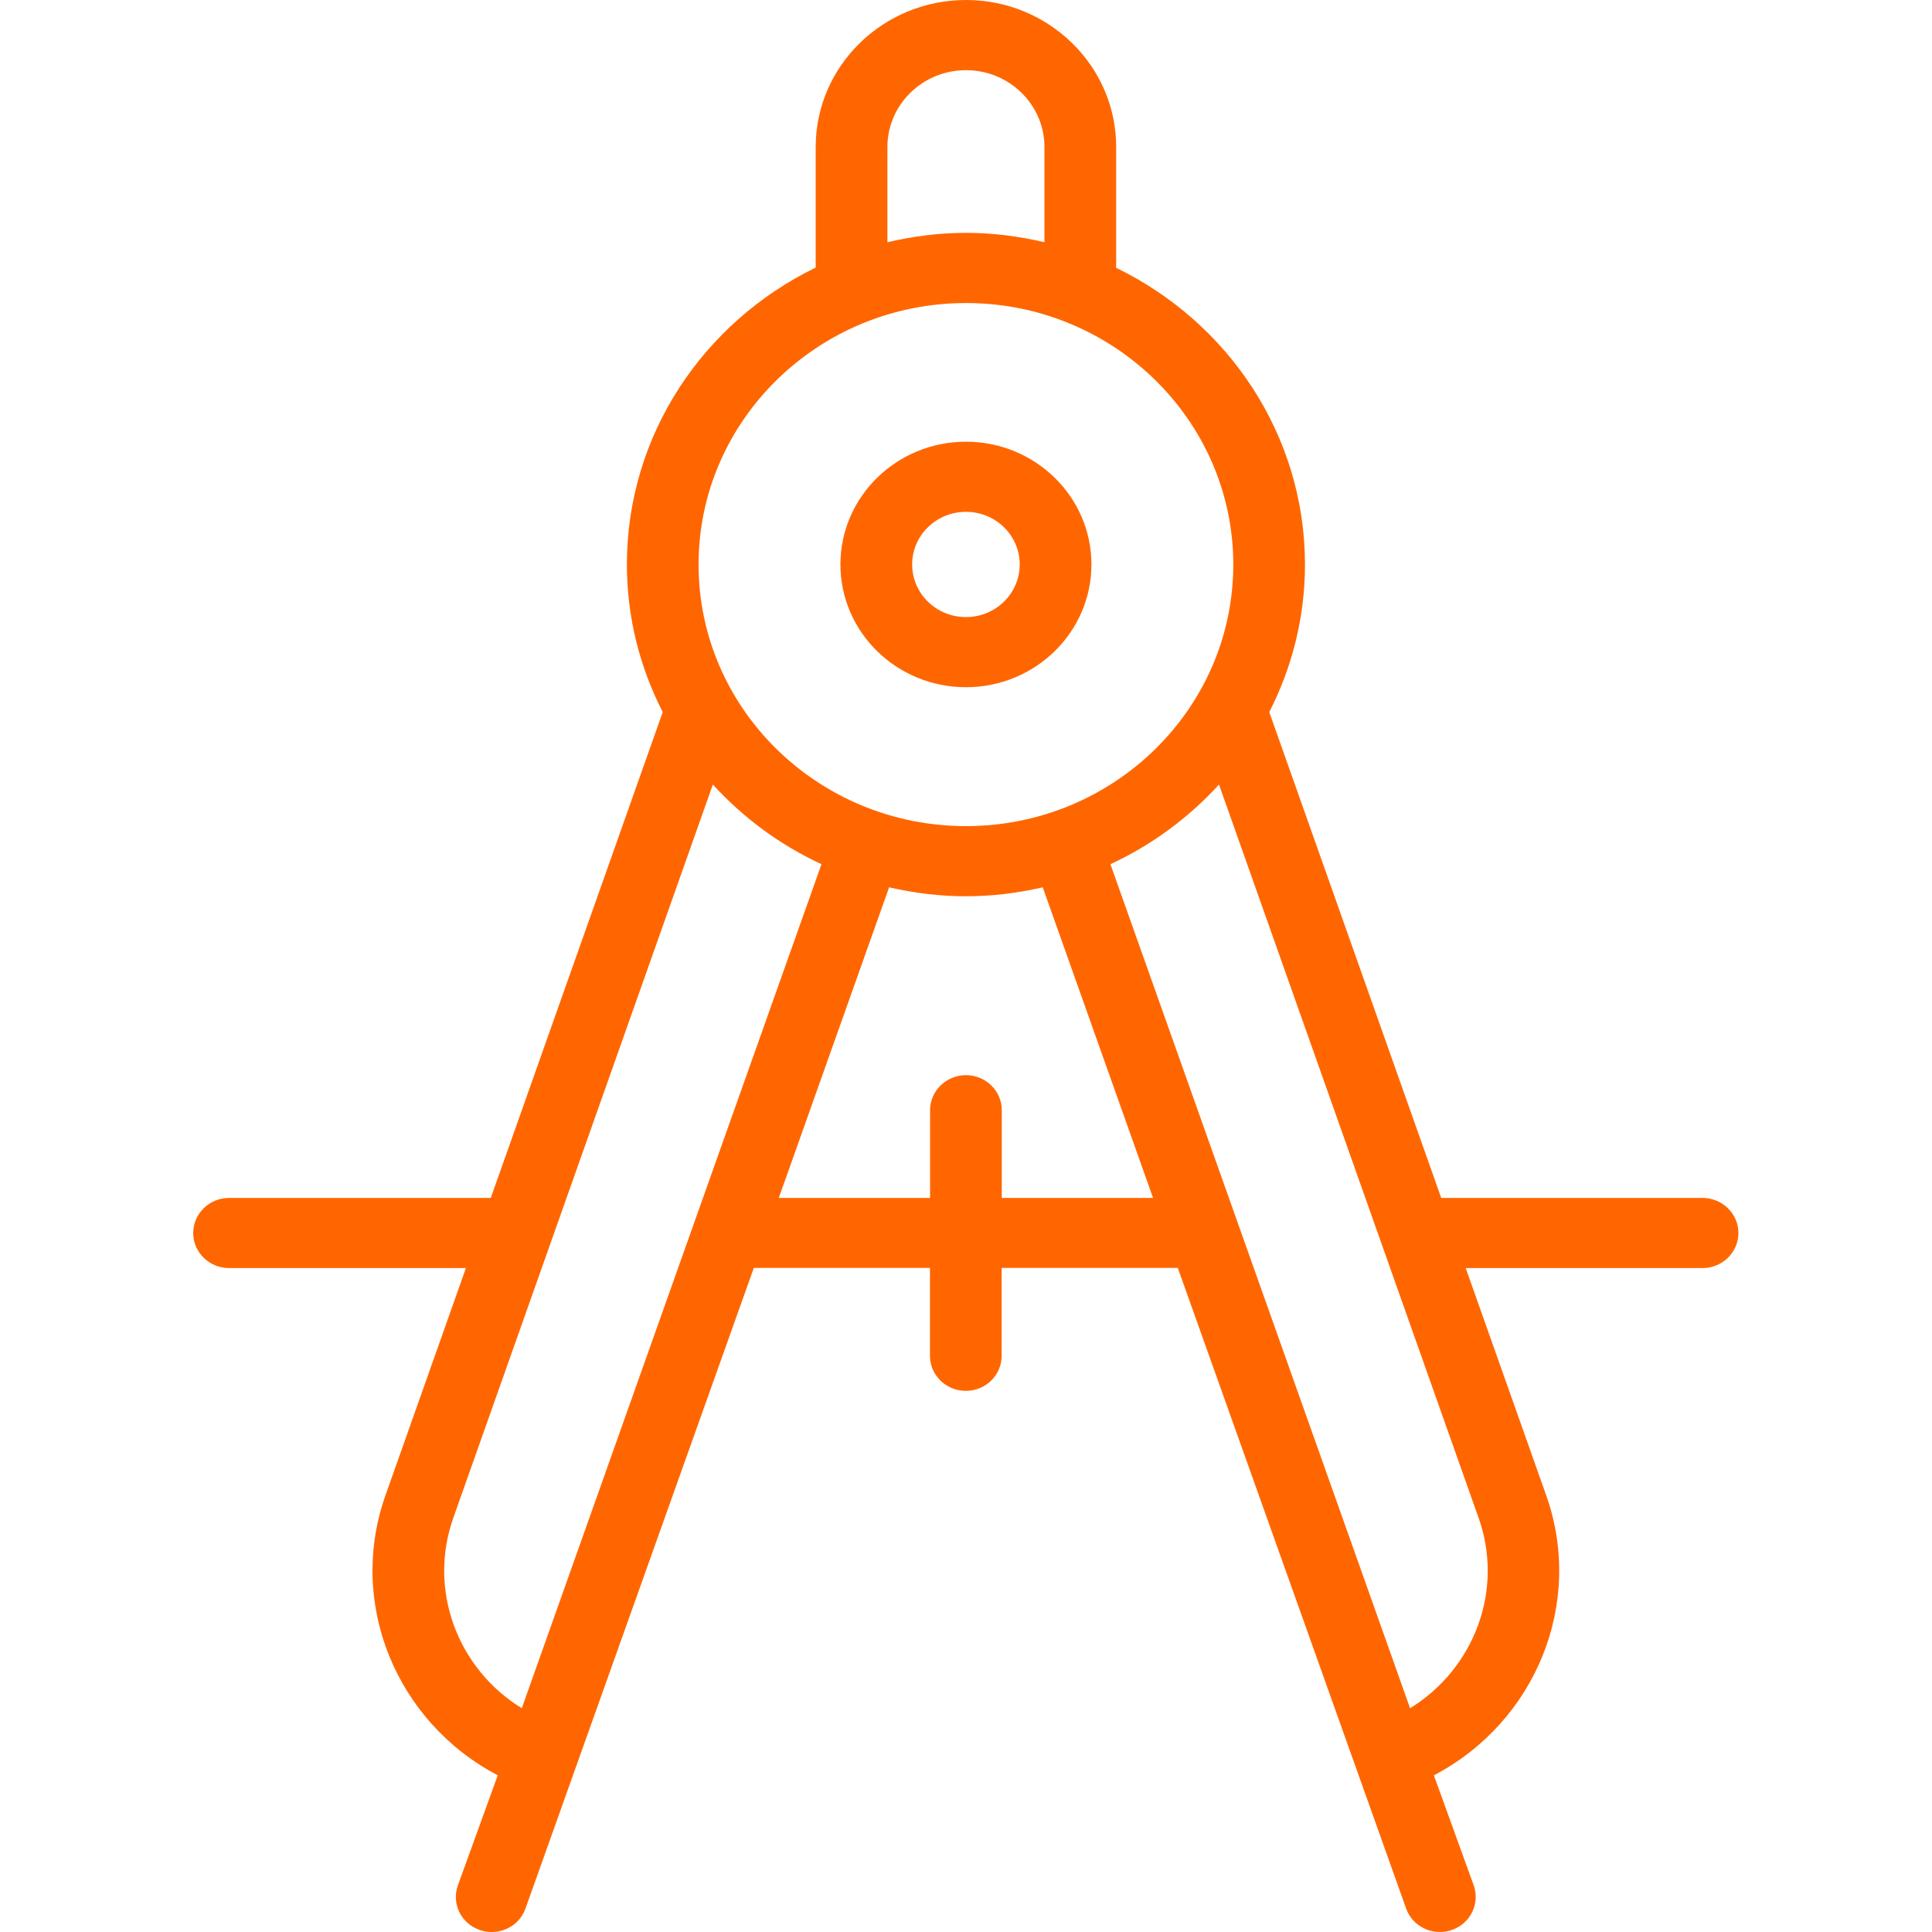 <svg width="40" height="40" viewBox="0 0 40 40" fill="none" xmlns="http://www.w3.org/2000/svg">
<path d="M19.999 14.228C21.432 14.228 22.597 13.089 22.597 11.686C22.597 10.284 21.432 9.145 19.999 9.145C18.565 9.145 17.4 10.284 17.4 11.686C17.4 13.089 18.565 14.228 19.999 14.228ZM19.999 10.597C20.614 10.597 21.112 11.085 21.112 11.686C21.112 12.288 20.614 12.776 19.999 12.776C19.384 12.776 18.885 12.288 18.885 11.686C18.885 11.085 19.384 10.597 19.999 10.597Z" fill="#FF6600"/>
<path d="M35.258 24.802H29.839L26.279 14.743C26.748 13.823 27.018 12.786 27.018 11.692C27.018 8.999 25.423 6.669 23.109 5.545V3.043C23.109 1.365 21.714 0 19.999 0C18.284 0 16.888 1.365 16.888 3.043V5.54C14.575 6.664 12.979 8.993 12.979 11.689C12.979 12.786 13.25 13.823 13.721 14.743L10.161 24.802H4.742C4.333 24.802 4 25.128 4 25.528C4 25.928 4.333 26.254 4.742 26.254H9.646L7.994 30.922C7.173 33.185 8.205 35.653 10.305 36.756L9.481 39.032C9.343 39.412 9.546 39.825 9.933 39.958C10.015 39.987 10.099 40 10.18 40C10.486 40 10.773 39.815 10.879 39.515L15.607 26.251H19.254V28.07C19.254 28.47 19.584 28.796 19.996 28.796C20.408 28.796 20.738 28.47 20.738 28.07V26.251H24.385L29.113 39.515C29.221 39.815 29.506 40 29.812 40C29.893 40 29.977 39.987 30.058 39.958C30.446 39.825 30.646 39.409 30.511 39.032L29.687 36.756C31.79 35.656 32.819 33.185 32.001 30.927L30.346 26.254H35.249C35.659 26.254 35.992 25.928 35.992 25.528C35.992 25.128 35.659 24.802 35.249 24.802H35.258ZM18.373 3.043C18.373 2.166 19.102 1.453 19.999 1.453C20.895 1.453 21.624 2.166 21.624 3.043V5.015C20.527 4.758 19.484 4.755 18.373 5.015V3.043ZM19.999 6.274C23.052 6.274 25.534 8.705 25.534 11.689C25.534 14.674 23.052 17.104 19.999 17.104C16.945 17.104 14.463 14.676 14.463 11.689C14.463 8.702 16.948 6.274 19.999 6.274ZM10.803 35.367C9.473 34.55 8.847 32.912 9.394 31.401L14.759 16.243C15.385 16.929 16.146 17.494 17.008 17.892L10.803 35.367ZM20.741 24.802V22.986C20.741 22.586 20.408 22.26 19.999 22.26C19.59 22.26 19.256 22.586 19.256 22.986V24.802H16.124L18.408 18.371C19.487 18.618 20.511 18.618 21.589 18.371L23.873 24.802H20.741ZM30.606 31.407C31.15 32.912 30.524 34.55 29.194 35.367L22.99 17.892C23.849 17.494 24.613 16.929 25.238 16.243L30.606 31.407Z" fill="#FF6600"/>
</svg>
